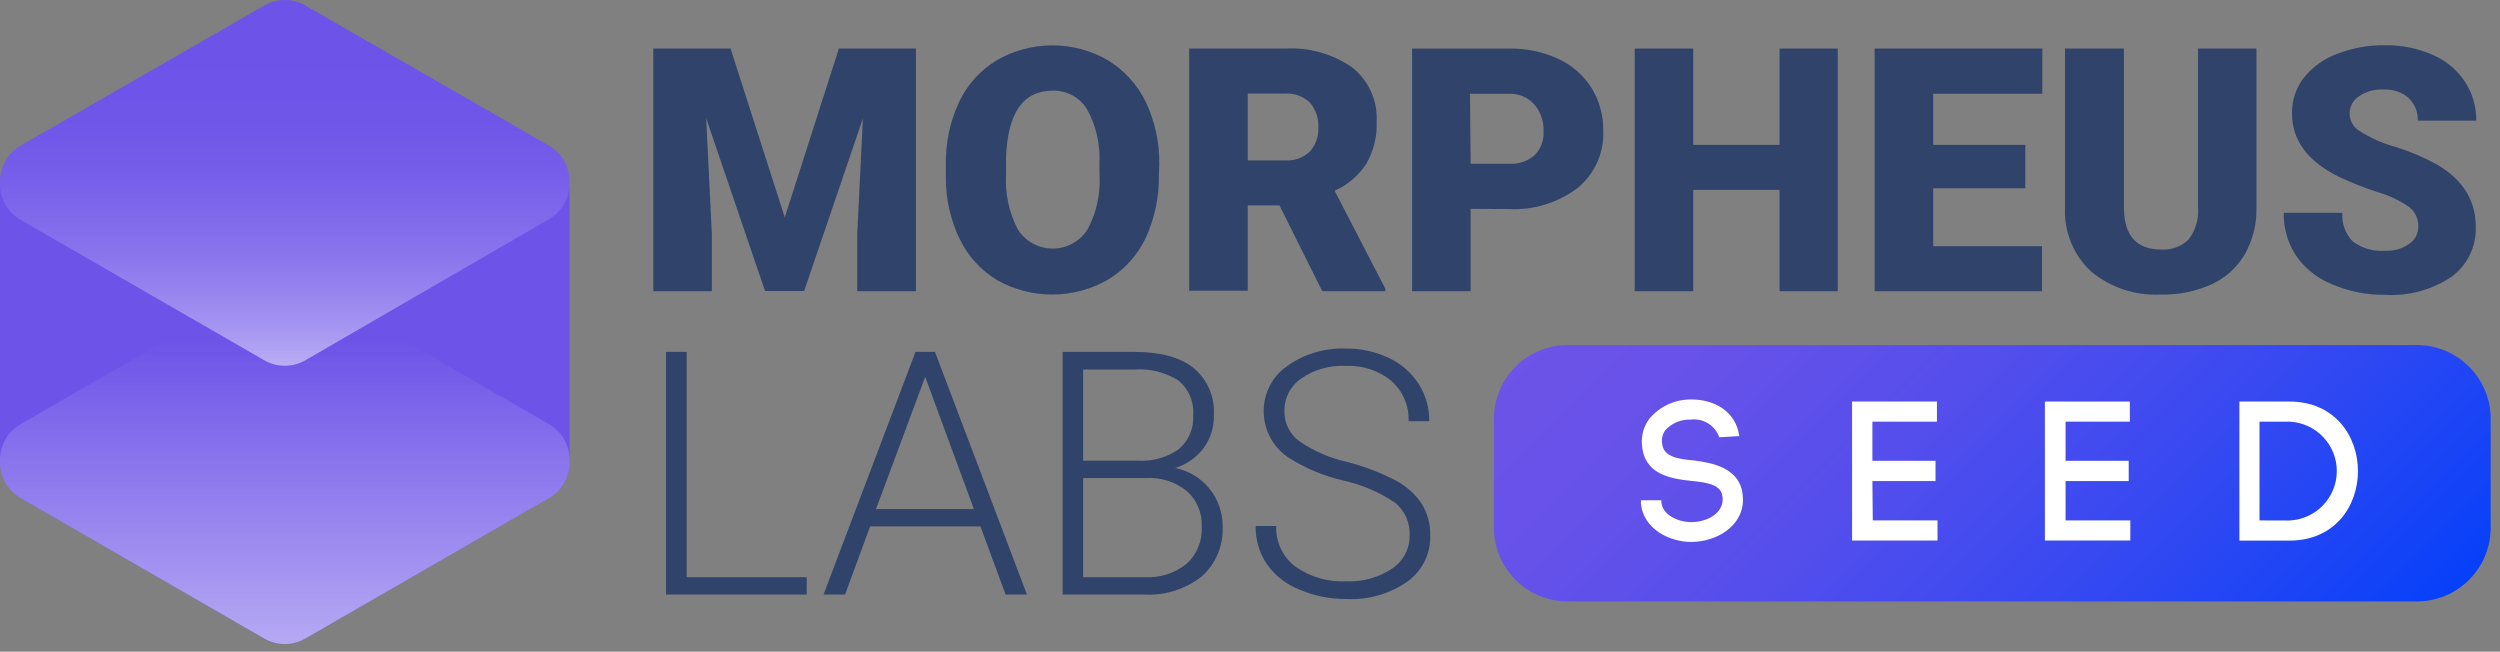<svg width="211" height="55" viewBox="0 0 211 55" fill="none" xmlns="http://www.w3.org/2000/svg">
<rect x="0" y="0" width="211" height="55" fill="#808080" stroke="none"/>
<path d="M1.739 12.292L22.298 0.468C22.826 0.161 23.425 0 24.036 0C24.647 0 25.247 0.161 25.775 0.468L46.334 12.292C46.862 12.597 47.301 13.036 47.606 13.564C47.911 14.091 48.072 14.69 48.072 15.3V39.028C48.072 39.637 47.911 40.236 47.606 40.764C47.301 41.292 46.862 41.73 46.334 42.036L25.775 53.892C25.247 54.198 24.647 54.359 24.036 54.359C23.425 54.359 22.826 54.198 22.298 53.892L1.739 42.036C1.21 41.73 0.772 41.292 0.467 40.764C0.162 40.236 0.001 39.637 6.05457e-05 39.028V15.324C-0.004 14.71 0.155 14.107 0.461 13.574C0.766 13.041 1.207 12.599 1.739 12.292Z" fill="#6D53E8"/>
<path opacity="0.5" d="M1.739 12.292L22.298 0.468C22.826 0.161 23.425 0 24.036 0C24.647 0 25.247 0.161 25.775 0.468L46.334 12.292C46.862 12.597 47.301 13.036 47.606 13.564C47.911 14.091 48.072 14.69 48.072 15.3V15.492C48.072 16.101 47.911 16.7 47.606 17.228C47.301 17.756 46.862 18.194 46.334 18.5L25.775 30.404C25.247 30.71 24.647 30.871 24.036 30.871C23.425 30.871 22.826 30.71 22.298 30.404L1.739 18.556C1.21 18.25 0.772 17.812 0.467 17.284C0.162 16.756 0.001 16.157 6.05457e-05 15.548V15.324C-0.004 14.71 0.155 14.107 0.461 13.574C0.766 13.041 1.207 12.599 1.739 12.292Z" fill="url(#paint0_linear_393_53987)"/>
<path opacity="0.5" d="M1.739 35.794L22.297 23.938C22.827 23.636 23.426 23.477 24.036 23.477C24.646 23.477 25.245 23.636 25.775 23.938L46.334 35.794C46.862 36.099 47.3 36.538 47.606 37.066C47.911 37.594 48.072 38.193 48.072 38.802V39.026C48.072 39.636 47.911 40.234 47.606 40.762C47.3 41.29 46.862 41.729 46.334 42.034L25.775 53.89C25.247 54.196 24.647 54.358 24.036 54.358C23.425 54.358 22.826 54.196 22.297 53.89L1.739 42.034C1.21 41.729 0.772 41.29 0.467 40.762C0.162 40.234 0.001 39.636 0 39.026V38.802C0.001 38.193 0.162 37.594 0.467 37.066C0.772 36.538 1.21 36.099 1.739 35.794Z" fill="url(#paint1_linear_393_53987)"/>
<path d="M61.66 4.098L66.235 18.346L70.802 4.098H77.308V24.578H72.349V19.778L72.829 9.994L67.87 24.562H64.569L59.601 9.978L60.082 19.778V24.578H55.139V4.098H61.66Z" fill="#30446B"/>
<path d="M97.811 14.764C97.844 16.593 97.466 18.405 96.706 20.068C96.01 21.539 94.895 22.772 93.501 23.612C92.083 24.422 90.481 24.852 88.848 24.86C87.215 24.868 85.608 24.455 84.183 23.66C82.818 22.842 81.719 21.648 81.018 20.22C80.239 18.62 79.834 16.864 79.832 15.084V13.932C79.791 12.103 80.169 10.289 80.938 8.628C81.628 7.152 82.744 5.916 84.143 5.076C85.564 4.259 87.177 3.828 88.818 3.828C90.459 3.828 92.071 4.259 93.493 5.076C94.879 5.917 95.992 7.139 96.698 8.596C97.475 10.233 97.867 12.025 97.843 13.836L97.811 14.764ZM92.788 13.892C92.889 12.28 92.534 10.672 91.762 9.252C91.463 8.75 91.035 8.337 90.522 8.055C90.01 7.774 89.431 7.635 88.846 7.652C86.362 7.652 85.056 9.508 84.912 13.252V14.756C84.823 16.36 85.169 17.957 85.913 19.38C86.229 19.871 86.663 20.274 87.175 20.554C87.687 20.833 88.262 20.98 88.846 20.98C89.43 20.98 90.004 20.833 90.516 20.554C91.029 20.274 91.463 19.871 91.778 19.38C92.535 17.978 92.89 16.395 92.804 14.804L92.788 13.892Z" fill="#30446B"/>
<path d="M107.987 17.338H105.311V24.538H100.367V4.098H108.435C110.463 3.976 112.472 4.54 114.14 5.698C114.82 6.243 115.361 6.941 115.717 7.735C116.074 8.53 116.236 9.397 116.191 10.266C116.24 11.505 115.941 12.733 115.326 13.81C114.673 14.818 113.74 15.613 112.642 16.098L116.92 24.362V24.578H111.6L107.987 17.338ZM105.311 13.538H108.435C108.82 13.567 109.207 13.516 109.571 13.388C109.935 13.26 110.269 13.058 110.551 12.794C110.8 12.514 110.991 12.188 111.114 11.834C111.236 11.479 111.287 11.104 111.264 10.73C111.306 9.969 111.047 9.222 110.542 8.65C110.263 8.386 109.931 8.182 109.568 8.053C109.205 7.923 108.82 7.871 108.435 7.898H105.311V13.538Z" fill="#30446B"/>
<path d="M124.123 17.628V24.58H119.18V4.1H127.36C128.797 4.071 130.222 4.369 131.526 4.972C132.679 5.502 133.653 6.355 134.33 7.428C134.998 8.517 135.339 9.775 135.316 11.052C135.352 11.963 135.177 12.87 134.804 13.702C134.432 14.535 133.872 15.27 133.169 15.852C131.482 17.131 129.394 17.766 127.28 17.644L124.123 17.628ZM124.123 13.82H127.328C128.126 13.877 128.915 13.618 129.523 13.1C129.785 12.834 129.987 12.517 130.117 12.168C130.246 11.819 130.301 11.447 130.276 11.076C130.308 10.239 130.022 9.422 129.475 8.788C129.206 8.499 128.878 8.271 128.513 8.121C128.148 7.97 127.755 7.9 127.36 7.916H124.067L124.123 13.82Z" fill="#30446B"/>
<path d="M155.106 24.578H150.194V16.026H142.911V24.578H137.968V4.098H142.911V12.226H150.194V4.098H155.106V24.578Z" fill="#30446B"/>
<path d="M170.937 15.89H163.165V20.778H172.347V24.578H158.222V4.098H172.371V7.914H163.165V12.226H170.937V15.89Z" fill="#30446B"/>
<path d="M190.446 4.098V17.506C190.479 18.884 190.141 20.246 189.469 21.45C188.821 22.56 187.848 23.445 186.681 23.986C185.334 24.597 183.865 24.895 182.386 24.858C180.245 24.976 178.139 24.282 176.489 22.914C175.761 22.238 175.188 21.414 174.807 20.498C174.427 19.581 174.249 18.593 174.286 17.602V4.098H179.261V17.698C179.32 19.938 180.362 21.058 182.386 21.058C182.811 21.09 183.238 21.031 183.638 20.887C184.039 20.742 184.404 20.514 184.71 20.218C185.312 19.436 185.598 18.456 185.511 17.474V4.098H190.446Z" fill="#30446B"/>
<path d="M204.107 19.138C204.119 18.813 204.053 18.49 203.913 18.196C203.774 17.902 203.566 17.646 203.306 17.45C202.479 16.89 201.568 16.466 200.606 16.194C199.53 15.842 198.475 15.425 197.449 14.946C194.779 13.639 193.443 11.847 193.443 9.57C193.426 8.487 193.776 7.429 194.437 6.57C195.17 5.65 196.143 4.95 197.249 4.546C198.548 4.041 199.933 3.794 201.327 3.818C202.691 3.801 204.043 4.073 205.293 4.618C206.398 5.088 207.343 5.866 208.017 6.858C208.673 7.843 209.013 9.003 208.995 10.186H204.059C204.074 9.823 204.01 9.462 203.871 9.127C203.733 8.791 203.524 8.489 203.258 8.242C202.674 7.761 201.931 7.516 201.175 7.554C200.432 7.511 199.697 7.717 199.084 8.138C198.893 8.263 198.73 8.425 198.602 8.613C198.475 8.802 198.386 9.014 198.341 9.238C198.297 9.461 198.297 9.691 198.342 9.914C198.387 10.137 198.475 10.349 198.603 10.538C198.747 10.755 198.939 10.936 199.164 11.066C200.082 11.654 201.084 12.099 202.136 12.386C203.348 12.756 204.519 13.249 205.63 13.858C207.841 15.13 208.955 16.89 208.955 19.13C208.986 19.944 208.817 20.754 208.464 21.489C208.111 22.223 207.584 22.861 206.928 23.346C205.279 24.461 203.307 25.001 201.319 24.882C199.769 24.906 198.231 24.601 196.808 23.986C195.575 23.49 194.516 22.641 193.764 21.546C193.076 20.479 192.722 19.231 192.746 17.962H197.698C197.664 18.4 197.723 18.84 197.871 19.253C198.018 19.667 198.251 20.044 198.555 20.362C199.345 20.961 200.33 21.246 201.319 21.162C202.005 21.198 202.685 21.013 203.258 20.634C203.517 20.479 203.73 20.259 203.879 19.997C204.028 19.735 204.107 19.439 204.107 19.138Z" fill="#30446B"/>
<path d="M57.959 48.715H68.087V50.179H56.213V29.699H57.959V48.715Z" fill="#30446B"/>
<path d="M82.749 44.427H73.439L71.324 50.179H69.505L77.269 29.699H78.911L86.675 50.179H84.872L82.749 44.427ZM73.936 42.963H82.196L78.086 31.811L73.936 42.963Z" fill="#30446B"/>
<path d="M89.688 50.179V29.699H95.745C97.94 29.699 99.606 30.153 100.744 31.059C101.324 31.545 101.78 32.16 102.077 32.855C102.374 33.55 102.502 34.305 102.451 35.059C102.475 36.049 102.17 37.02 101.585 37.819C100.984 38.621 100.142 39.21 99.182 39.499C100.318 39.723 101.341 40.337 102.072 41.233C102.804 42.13 103.198 43.255 103.188 44.411C103.231 45.205 103.096 45.998 102.791 46.732C102.485 47.466 102.019 48.122 101.425 48.651C100.04 49.739 98.305 50.282 96.546 50.179H89.688ZM91.418 38.883H96.153C97.352 38.938 98.534 38.589 99.51 37.891C99.917 37.54 100.237 37.099 100.444 36.604C100.652 36.108 100.74 35.571 100.704 35.035C100.747 34.487 100.657 33.936 100.442 33.429C100.227 32.923 99.894 32.475 99.47 32.123C98.362 31.419 97.055 31.09 95.745 31.187H91.418V38.883ZM91.418 40.347V48.715H96.618C97.892 48.785 99.147 48.383 100.143 47.587C100.578 47.194 100.919 46.707 101.141 46.165C101.363 45.622 101.46 45.036 101.425 44.451C101.454 43.89 101.356 43.329 101.14 42.81C100.924 42.291 100.594 41.827 100.175 41.451C99.207 40.669 97.981 40.275 96.738 40.347H91.418Z" fill="#30446B"/>
<path d="M118.971 45.148C118.992 44.637 118.894 44.127 118.686 43.66C118.478 43.192 118.164 42.779 117.77 42.452C116.446 41.549 114.961 40.908 113.395 40.564C111.745 40.18 110.172 39.523 108.74 38.62C108.225 38.274 107.783 37.83 107.44 37.313C107.097 36.797 106.859 36.218 106.74 35.609C106.621 35.001 106.623 34.375 106.746 33.767C106.869 33.16 107.111 32.582 107.458 32.068C107.779 31.611 108.178 31.213 108.636 30.892C110.078 29.869 111.819 29.351 113.587 29.42C114.85 29.403 116.101 29.676 117.241 30.22C118.265 30.7 119.132 31.46 119.74 32.412C120.336 33.349 120.645 34.439 120.63 35.548H118.883C118.91 34.913 118.795 34.281 118.547 33.695C118.299 33.11 117.924 32.587 117.449 32.164C116.368 31.27 114.99 30.813 113.587 30.884C112.256 30.813 110.938 31.181 109.838 31.932C109.389 32.238 109.022 32.65 108.772 33.132C108.522 33.613 108.395 34.15 108.403 34.692C108.393 35.186 108.502 35.675 108.721 36.118C108.94 36.561 109.262 36.944 109.661 37.236C110.873 38.068 112.232 38.66 113.667 38.98C115.119 39.349 116.523 39.886 117.85 40.58C118.71 41.042 119.444 41.706 119.989 42.516C120.484 43.312 120.734 44.236 120.71 45.172C120.736 45.935 120.573 46.692 120.235 47.376C119.896 48.06 119.393 48.65 118.771 49.092C117.279 50.131 115.484 50.646 113.667 50.556C112.291 50.572 110.926 50.3 109.661 49.756C108.552 49.323 107.596 48.571 106.913 47.596C106.28 46.651 105.953 45.533 105.976 44.396H107.714C107.688 45.052 107.819 45.705 108.098 46.299C108.377 46.894 108.795 47.413 109.317 47.812C110.572 48.7 112.091 49.14 113.627 49.06C114.989 49.126 116.336 48.755 117.473 48.004C117.946 47.696 118.332 47.271 118.595 46.771C118.857 46.271 118.987 45.712 118.971 45.148Z" fill="#30446B"/>
<path d="M203.979 29.123H132.319C128.877 29.123 126.086 31.91 126.086 35.347V44.539C126.086 47.977 128.877 50.763 132.319 50.763H203.979C207.422 50.763 210.212 47.977 210.212 44.539V35.347C210.212 31.91 207.422 29.123 203.979 29.123Z" fill="url(#paint2_linear_393_53987)"/>
<path d="M145.106 36.908C144.936 36.422 144.605 36.009 144.168 35.737C143.731 35.465 143.214 35.35 142.702 35.412C142.303 35.396 141.906 35.467 141.536 35.618C141.167 35.77 140.835 36 140.563 36.292C140.33 36.604 140.227 36.994 140.275 37.38C140.363 38.596 141.685 38.74 142.951 38.86C144.553 39.06 146.564 39.484 147.021 41.364C147.074 41.627 147.104 41.895 147.109 42.164C147.109 44.428 144.85 45.74 142.734 45.74C140.916 45.74 138.728 44.66 138.496 42.54V42.22H140.219V42.404C140.331 43.492 141.661 44.068 142.758 44.068C144.016 44.068 145.394 43.364 145.394 42.148C145.395 42.013 145.379 41.879 145.346 41.748C145.146 40.86 143.936 40.708 142.758 40.588C140.924 40.404 138.752 40.004 138.584 37.548C138.51 36.75 138.739 35.953 139.225 35.316C139.663 34.801 140.21 34.391 140.827 34.114C141.444 33.837 142.115 33.701 142.791 33.716C144.609 33.716 146.492 34.652 146.797 36.804L145.106 36.908Z" fill="white"/>
<path d="M158.062 43.923H163.526V45.619H156.315V33.891H163.478V35.587H158.03V38.891H163.358V40.603H158.03L158.062 43.923Z" fill="white"/>
<path d="M174.335 43.923H179.799V45.619H172.588V33.891H179.759V35.587H174.335V38.891H179.663V40.603H174.335V43.923Z" fill="white"/>
<path d="M193.226 33.891C197.072 33.891 199.011 36.827 199.011 39.763C199.011 42.699 197.072 45.627 193.226 45.627H189.004V33.891H193.226ZM193.226 43.931C194.303 43.883 195.32 43.423 196.065 42.646C196.81 41.869 197.226 40.834 197.226 39.759C197.226 38.683 196.81 37.648 196.065 36.871C195.32 36.094 194.303 35.634 193.226 35.587H190.702V43.923L193.226 43.931Z" fill="white"/>
<defs>
<linearGradient id="paint0_linear_393_53987" x1="24.036" y1="30.868" x2="24.036" y2="0.004" gradientUnits="userSpaceOnUse">
<stop stop-color="white"/>
<stop offset="0.01" stop-color="white" stop-opacity="0.99"/>
<stop offset="0.11" stop-color="white" stop-opacity="0.76"/>
<stop offset="0.21" stop-color="white" stop-opacity="0.56"/>
<stop offset="0.31" stop-color="white" stop-opacity="0.38"/>
<stop offset="0.41" stop-color="white" stop-opacity="0.25"/>
<stop offset="0.51" stop-color="white" stop-opacity="0.14"/>
<stop offset="0.62" stop-color="white" stop-opacity="0.06"/>
<stop offset="0.72" stop-color="white" stop-opacity="0.02"/>
<stop offset="0.83" stop-color="white" stop-opacity="0"/>
</linearGradient>
<linearGradient id="paint1_linear_393_53987" x1="24.036" y1="54.354" x2="24.036" y2="23.474" gradientUnits="userSpaceOnUse">
<stop stop-color="white"/>
<stop offset="0.34" stop-color="white" stop-opacity="0.58"/>
<stop offset="0.83" stop-color="white" stop-opacity="0"/>
</linearGradient>
<linearGradient id="paint2_linear_393_53987" x1="143.528" y1="15.355" x2="192.696" y2="64.605" gradientUnits="userSpaceOnUse">
<stop stop-color="#6D53E8"/>
<stop offset="0.16" stop-color="#6752E9"/>
<stop offset="0.39" stop-color="#554EEC"/>
<stop offset="0.66" stop-color="#3749F1"/>
<stop offset="0.95" stop-color="#0E42F8"/>
<stop offset="1" stop-color="#0640F9"/>
</linearGradient>
</defs>
</svg>
